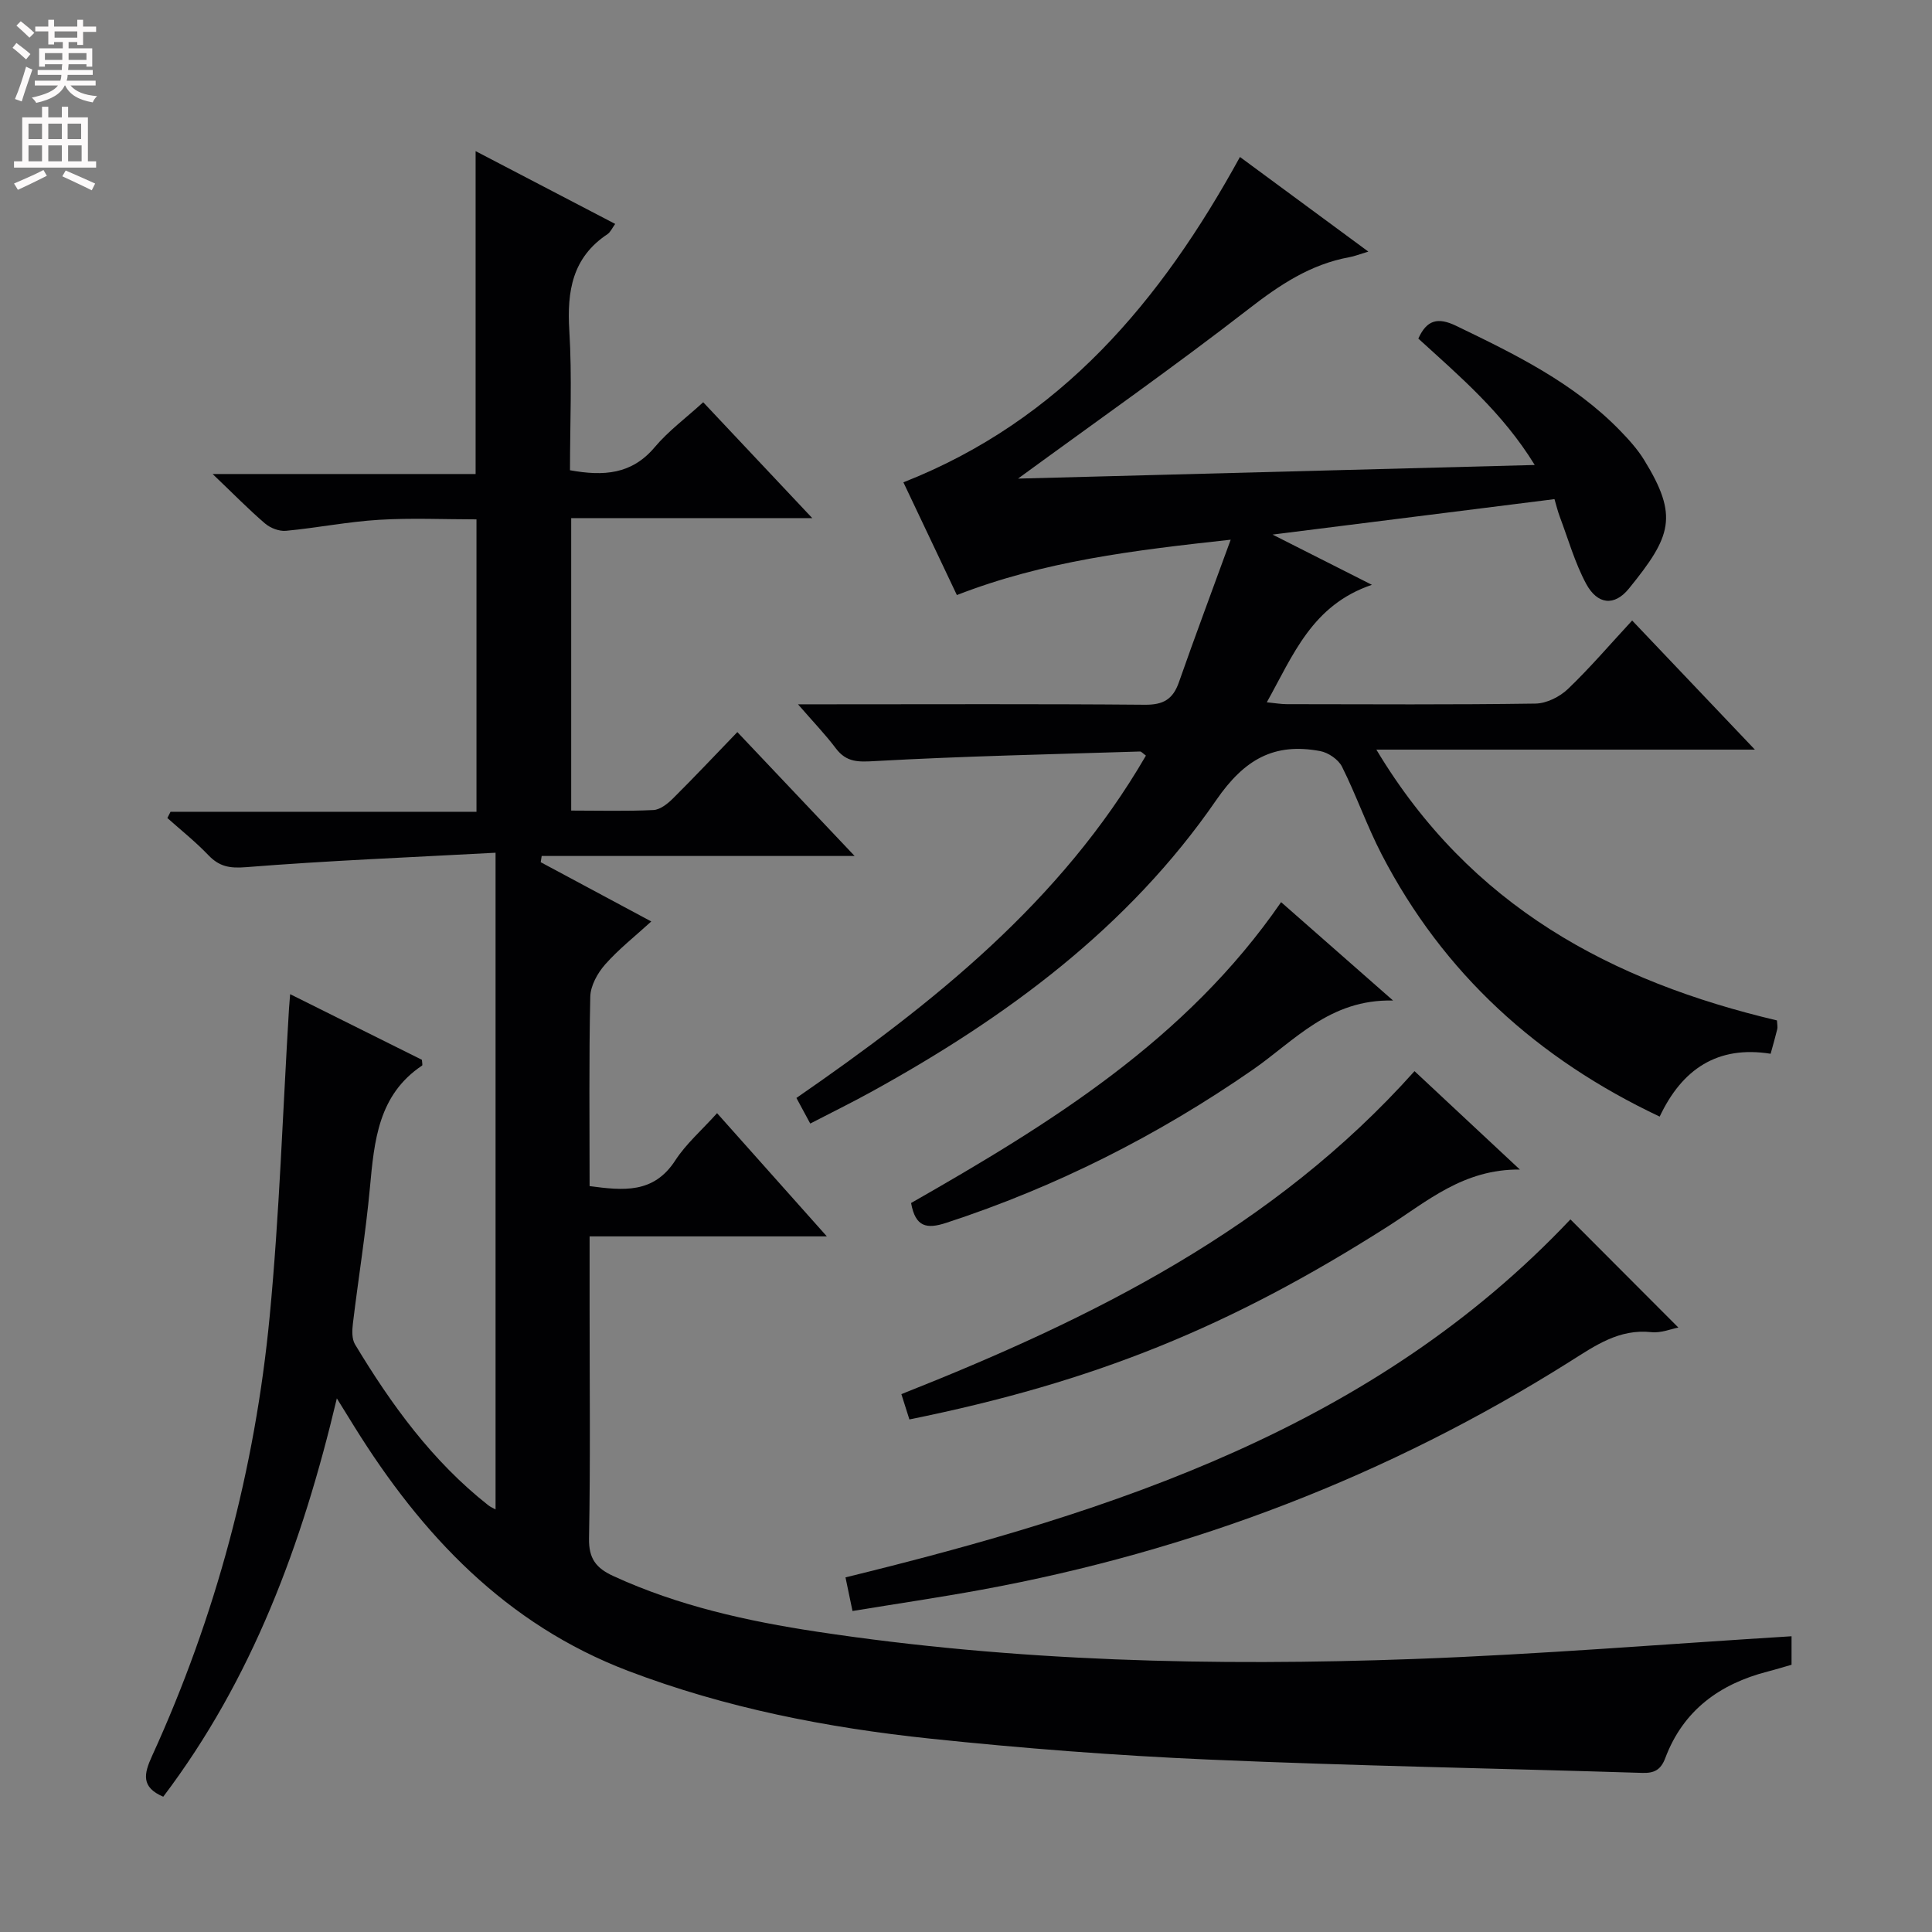 <svg enable-background="new 0 0 400 400" viewBox="0 0 400 400" xmlns="http://www.w3.org/2000/svg"><rect x="0" y="0" width="400" height="400" fill="#808080" stroke="none"/><g fill="#010103"><path d="m102.6 312.51c0-45.08 0-89.82 0-135.96-17.93.97-34.83 1.64-51.68 2.99-3.43.27-5.54-.14-7.8-2.51-2.63-2.75-5.63-5.13-8.47-7.67l.66-1.29h63.34c0-20.36 0-40.11 0-60.54-6.66 0-13.44-.32-20.17.09-6.44.39-12.83 1.67-19.27 2.28-1.41.13-3.24-.57-4.34-1.52-3.41-2.92-6.56-6.15-10.85-10.24h54.45c0-22.52 0-44.39 0-66.85 9.62 5.02 19.14 9.98 28.9 15.07-.64.87-.98 1.71-1.6 2.12-7.28 4.84-8.4 11.8-7.9 19.95.59 9.59.14 19.24.14 28.93 6.97 1.26 12.78.87 17.52-4.75 2.85-3.39 6.52-6.09 10.06-9.33 7.38 7.84 14.52 15.43 22.58 23.99-17.35 0-33.52 0-49.91 0v60.55c5.8 0 11.42.16 17.02-.11 1.41-.07 2.97-1.32 4.07-2.42 4.37-4.34 8.59-8.83 13.31-13.72 8.03 8.48 15.66 16.54 24.28 25.65-22.34 0-43.57 0-64.79 0-.07.43-.13.86-.2 1.29 7.41 3.97 14.83 7.95 22.89 12.27-3.4 3.1-6.77 5.75-9.56 8.91-1.57 1.78-3.02 4.4-3.07 6.67-.29 12.97-.14 25.95-.14 39.21 6.94.92 13.25 1.62 17.74-5.32 2.23-3.44 5.46-6.23 8.65-9.78 7.45 8.36 14.67 16.47 22.73 25.51-16.94 0-32.78 0-49.12 0v15c0 15.83.18 31.67-.12 47.5-.08 4.22 1.46 6.19 5.07 7.84 13.44 6.17 27.69 9.32 42.16 11.51 40.95 6.2 82.2 7.16 123.48 5.65 26.03-.95 52.02-3.09 78.26-4.71v5.9c-1.55.44-3.25.97-4.96 1.41-9.93 2.56-17.46 8.03-21.17 17.88-.92 2.44-2.24 3.18-4.77 3.1-29.93-.94-59.88-1.46-89.79-2.76-19.26-.84-38.51-2.32-57.68-4.34-21.32-2.25-42.34-6.34-62.5-14.02-25.31-9.64-42.75-28.14-56.68-50.56-1.02-1.63-2.03-3.27-3.63-5.86-7.2 30.36-17.55 58.16-35.94 82.47-4.63-1.97-4.01-4.74-2.33-8.41 13.22-28.95 21.33-59.38 24.36-91 2.03-21.16 2.71-42.46 4-63.69.05-.8.12-1.6.24-3.06 9.38 4.67 18.39 9.16 27.28 13.59.03.6.17 1.1.04 1.19-9.09 6.09-9.9 15.59-10.8 25.26-.87 9.42-2.4 18.79-3.53 28.19-.17 1.41-.23 3.17.45 4.29 7.51 12.47 15.99 24.16 27.56 33.28.5.4 1.13.65 1.53.88z"/><path d="m237.25 156.44c-.68-.5-.95-.85-1.2-.85-18.27.58-36.56.96-54.81 1.98-3.5.2-5.96.32-8.18-2.62-2.16-2.87-4.67-5.47-7.84-9.13h6.35c21.83 0 43.67-.1 65.5.09 3.77.03 5.77-1.13 7-4.63 3.32-9.48 6.85-18.88 10.73-29.54-20.21 2.21-38.59 4.42-56.69 11.46-3.74-7.89-7.48-15.77-11.07-23.34 32.64-12.84 53.3-37.53 69.68-67.36 8.61 6.34 17.22 12.69 26.58 19.59-1.92.58-2.91.98-3.93 1.16-8.06 1.47-14.46 5.75-20.88 10.74-15.37 11.92-31.31 23.11-47.72 35.1 35.53-.94 70.73-1.86 106.98-2.82-6.69-10.89-15.54-18.36-24.1-26.17 1.74-3.86 4.02-4.48 7.83-2.64 12.17 5.87 24.28 11.78 33.87 21.62 1.85 1.9 3.67 3.91 5.05 6.15 7.18 11.66 5.64 15.8-3.16 26.64-3.01 3.7-6.52 3.31-8.85-1.01-2.33-4.34-3.69-9.19-5.44-13.84-.45-1.2-.75-2.45-1.11-3.68-19.2 2.41-38.03 4.78-58.37 7.34 7.21 3.65 13.19 6.67 20.57 10.4-12.39 4.19-16.28 14.51-21.76 24.32 1.67.16 2.89.39 4.12.39 17.17.02 34.33.13 51.5-.12 2.29-.03 5.03-1.4 6.72-3.02 4.55-4.35 8.66-9.17 13.3-14.18 8.23 8.66 16.31 17.15 25.41 26.73-26.58 0-51.85 0-78.37 0 19.49 32.53 48.79 48 82.94 56.07.04.84.17 1.35.06 1.81-.38 1.58-.84 3.14-1.37 5.09-10.99-1.76-18.34 3.18-22.97 13.01-25.29-11.95-44.77-29.6-57.56-54.28-3.05-5.89-5.24-12.22-8.21-18.16-.75-1.5-2.85-2.93-4.54-3.24-9.51-1.77-15.66 1.68-21.5 10.15-18.21 26.44-43.55 45.06-71.41 60.4-4.06 2.24-8.23 4.28-12.65 6.57-1.04-1.92-1.88-3.48-2.86-5.3 28.23-19.51 54.8-40.61 72.36-70.88z"/><path d="m325.14 252.46c7.14 7.16 14.73 14.76 22.35 22.4-1.53.28-3.61 1.16-5.57.95-6.72-.73-11.67 2.8-16.91 6.1-37.53 23.63-78.21 39.23-121.81 47.23-8.78 1.61-17.62 2.91-26.7 4.4-.55-2.64-.98-4.68-1.45-6.96 55.74-13.66 109.46-31.1 150.09-74.12z"/><path d="m314.67 242.14c-11.69-.11-19.2 6.6-27.38 11.81-32.69 20.81-60.7 32.17-99.01 39.93-.52-1.63-1.05-3.31-1.66-5.24 39.63-15.69 77.12-34.28 106.24-66.87 6.94 6.5 13.85 12.94 21.81 20.37z"/><path d="m265.24 186.78c7.61 6.69 14.82 13.02 23.18 20.37-13.15-.32-20.43 8.36-29.1 14.36-19.64 13.6-40.7 24.24-63.42 31.67-4.05 1.32-6.37.88-7.27-4.11 28.65-16.36 56.93-33.72 76.61-62.29z"/></g><path d="m2.6 9.9.8-1c.9.7 1.9 1.4 2.9 2.3l-.9 1.1c-1.1-1-2-1.8-2.8-2.4zm.5 10.6c.9-2.1 1.6-4.3 2.3-6.7.4.2.8.4 1.3.6-.7 2.1-1.5 4.3-2.2 6.6zm.3-15.2.9-.9c1 .8 2 1.6 2.8 2.4l-1 1c-.9-.9-1.8-1.7-2.7-2.5zm12.6-1.2h1.2v1.4h2.7v1.1h-2.7v2.7h-1.2v-.6h-1.8v1.3h4.9v3.8h-1.2v-.5h-3.7c0 .4-.1.9-.1 1.2h5.1v1h-5.2c0 .5-.1.9-.2 1.2h6v1h-5.2c1.1 1.3 2.9 2 5.5 2.2-.4.4-.7.8-.9 1.3-2.9-.5-4.8-1.6-5.7-3.5h-.1c-.8 1.7-2.7 2.9-5.9 3.6-.2-.4-.6-.8-.9-1.1 2.8-.6 4.6-1.4 5.4-2.5h-4.8v-1h5.3c.1-.3.2-.7.2-1.2h-4.9v-1h5c0-.4 0-.8.1-1.2h-3.6v.5h-1.2v-3.8h4.9v-1.3h-1.8v.5h-1.2v-2.7h-2.7v-1h2.7v-1.4h1.2v1.4h4.8zm-6.7 8.3h3.6c0-.4 0-.9 0-1.4h-3.6zm1.9-4.6h4.8v-1.3h-4.7v1.3zm6.7 3.2h-3.7v1.4h3.7z" fill="#fcfafa"/><path d="m8.7 22.1h1.3v2.2h2.8v-2.2h1.3v2.2h4.1v9.1h1.7v1.3h-17v-1.3h1.7v-9.1h4.1zm.3 13.1.7 1.2c-1.8.9-3.8 1.9-6 2.9-.2-.4-.5-.8-.8-1.3 2.3-1 4.4-1.9 6.1-2.8zm-3.1-6.4h2.8v-3.2h-2.8zm0 4.6h2.8v-3.3h-2.8zm4.1-4.6h2.8v-3.2h-2.8zm0 4.6h2.8v-3.3h-2.8zm3.6 1.9c2.1.9 4.1 1.8 6.1 2.7l-.7 1.4c-2.2-1.1-4.2-2-6.1-2.9zm3.2-9.7h-2.8v3.2h2.8zm-2.7 7.8h2.8v-3.3h-2.8z" fill="#fcfafa"/></svg>